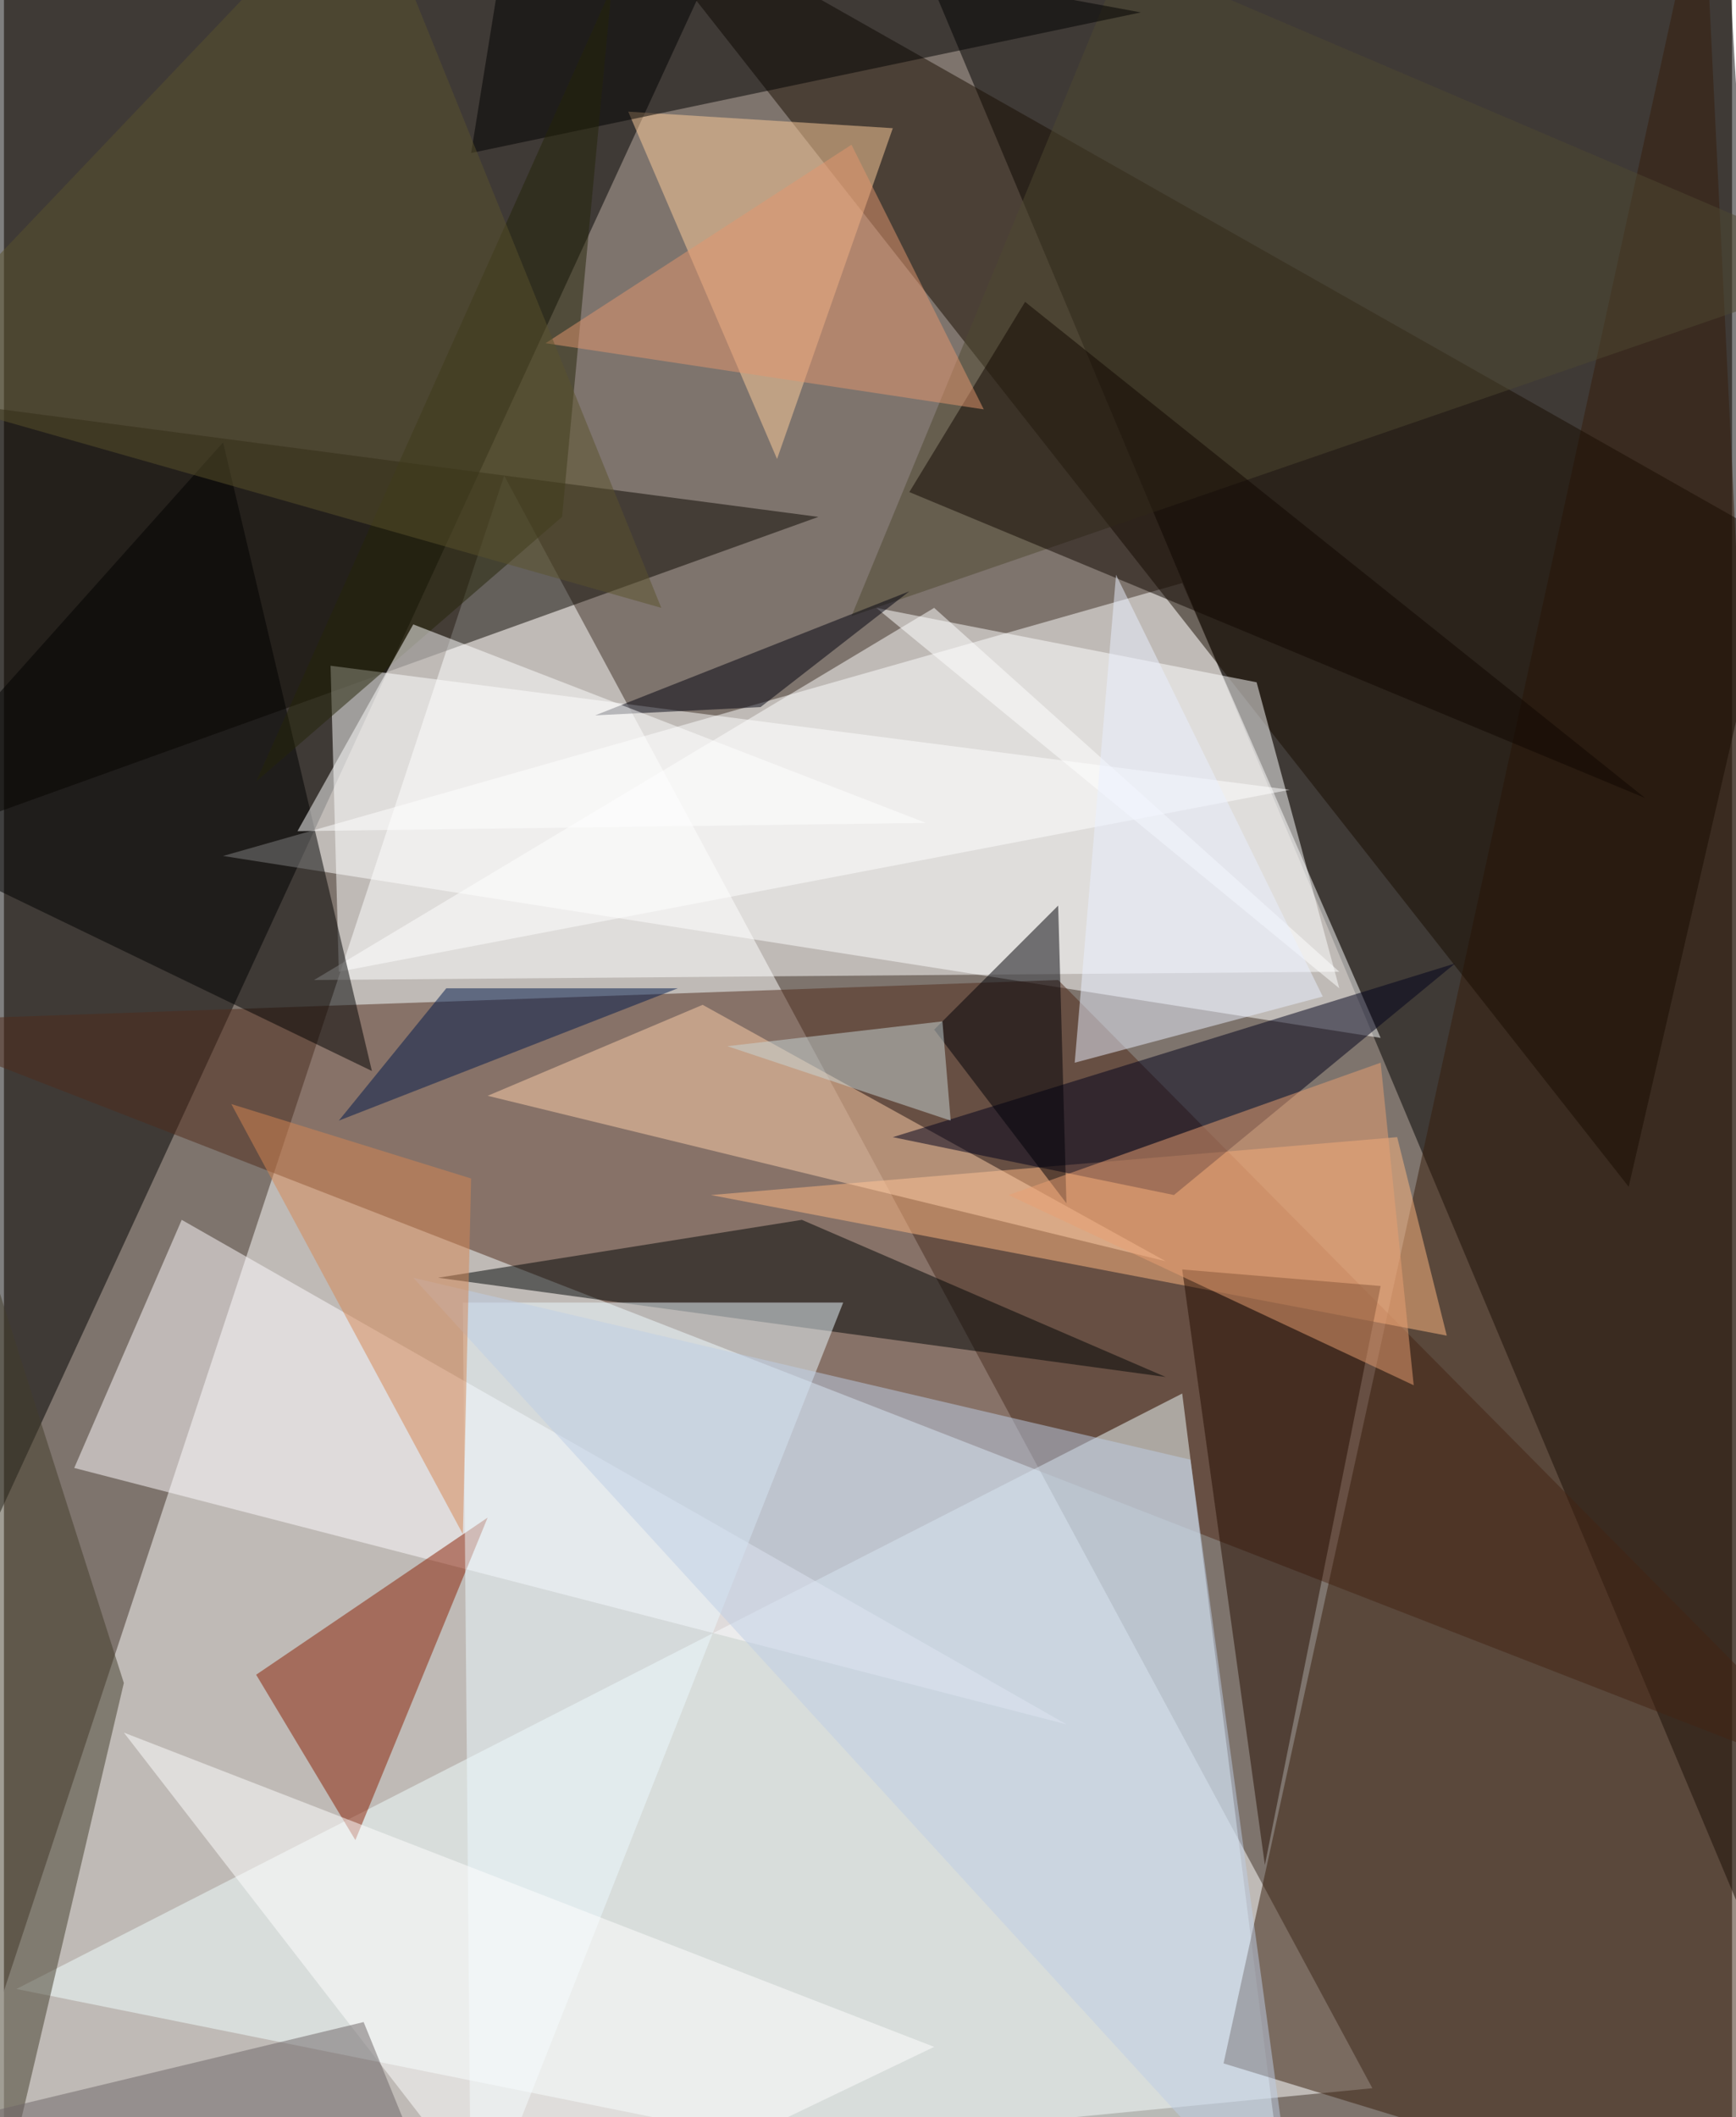 <svg xmlns="http://www.w3.org/2000/svg" width="228" height="278" viewBox="0 0 836 1024"><path fill="#7e746d" d="M0 0h836v1024H0z"/><g fill-opacity=".502"><path fill="#fff" d="M-38 1078l700-68-420-780z"/><path d="M834-26l64 1088L426-62zM338-6L-62 862l36-908z"/><path fill="#fff" d="M666 502l-560-88 464-132z"/><path fill="#502b1a" d="M898 866L510 474l-568 20z"/><path fill="#f1ffff" d="M622 1086L6 962l564-288z"/><path fill="#361d0a" d="M822-62L590 998l288 88z"/><path fill="#fff" d="M150 474l496-4-196-176z"/><path fill="#190d00" d="M858 262L286-62l500 636z"/><path fill="#0a0700" d="M-62 190v224l456-164z"/><path fill="#fffbff" d="M34 710l52-120 428 244z"/><path fill="#fff" d="M162 470l460-88-464-60z"/><path fill="#ffb882" d="M342 578l332-28 24 96z"/><path d="M106 214L-62 402l240 116z"/><path fill="#ffce9b" d="M430 62l-128-8 72 168z"/><path fill="#891e02" d="M234 734l-64 156-48-80z"/><path fill="#000404" d="M210 618l352 48-176-76z"/><path fill="#ffcfaa" d="M234 530l328 80-224-124z"/><path fill="#00001a" d="M566 578l-136-28 272-84z"/><path fill="#4f4930" d="M898 130L410 298 542-22z"/><path fill="#ebf9ff" d="M406 630l-180 456-4-456z"/><path fill="#250d00" d="M666 622l-96-8 40 288z"/><path fill="#fff" d="M646 478l-40-148-184-36z"/><path d="M226 74L550 6 246-50z"/><path fill="#433d2a" d="M58 814l-84-264 20 536z"/><path fill="#fff" d="M250 1086L58 838l392 152z"/><path fill="#110700" d="M494 146l300 240-356-148z"/><path fill="#e9f0ff" d="M538 278l100 204-120 32z"/><path fill="#000006" d="M450 498l64 84-4-144z"/><path fill="#bdcde5" d="M626 1086L198 618l376 88z"/><path fill="#242408" d="M294-6l-24 256-148 128z"/><path fill="#d68553" d="M110 534l116 36-4 172z"/><path fill="#00000f" d="M438 286l-72 56-80 4z"/><path fill="#fff" d="M142 402l304-4-248-96z"/><path fill="#e9a072" d="M486 578l196 92-16-156z"/><path fill="#e4956f" d="M262 166l212 32-64-128z"/><path fill="#c8d6d6" d="M350 506l108 36-4-48z"/><path fill="#00184a" d="M214 478h112l-164 64z"/><path fill="#5a532d" d="M174-62l144 356-380-108z"/><path fill="#6d6466" d="M-26 1026l244 60-44-108z"/></g></svg>